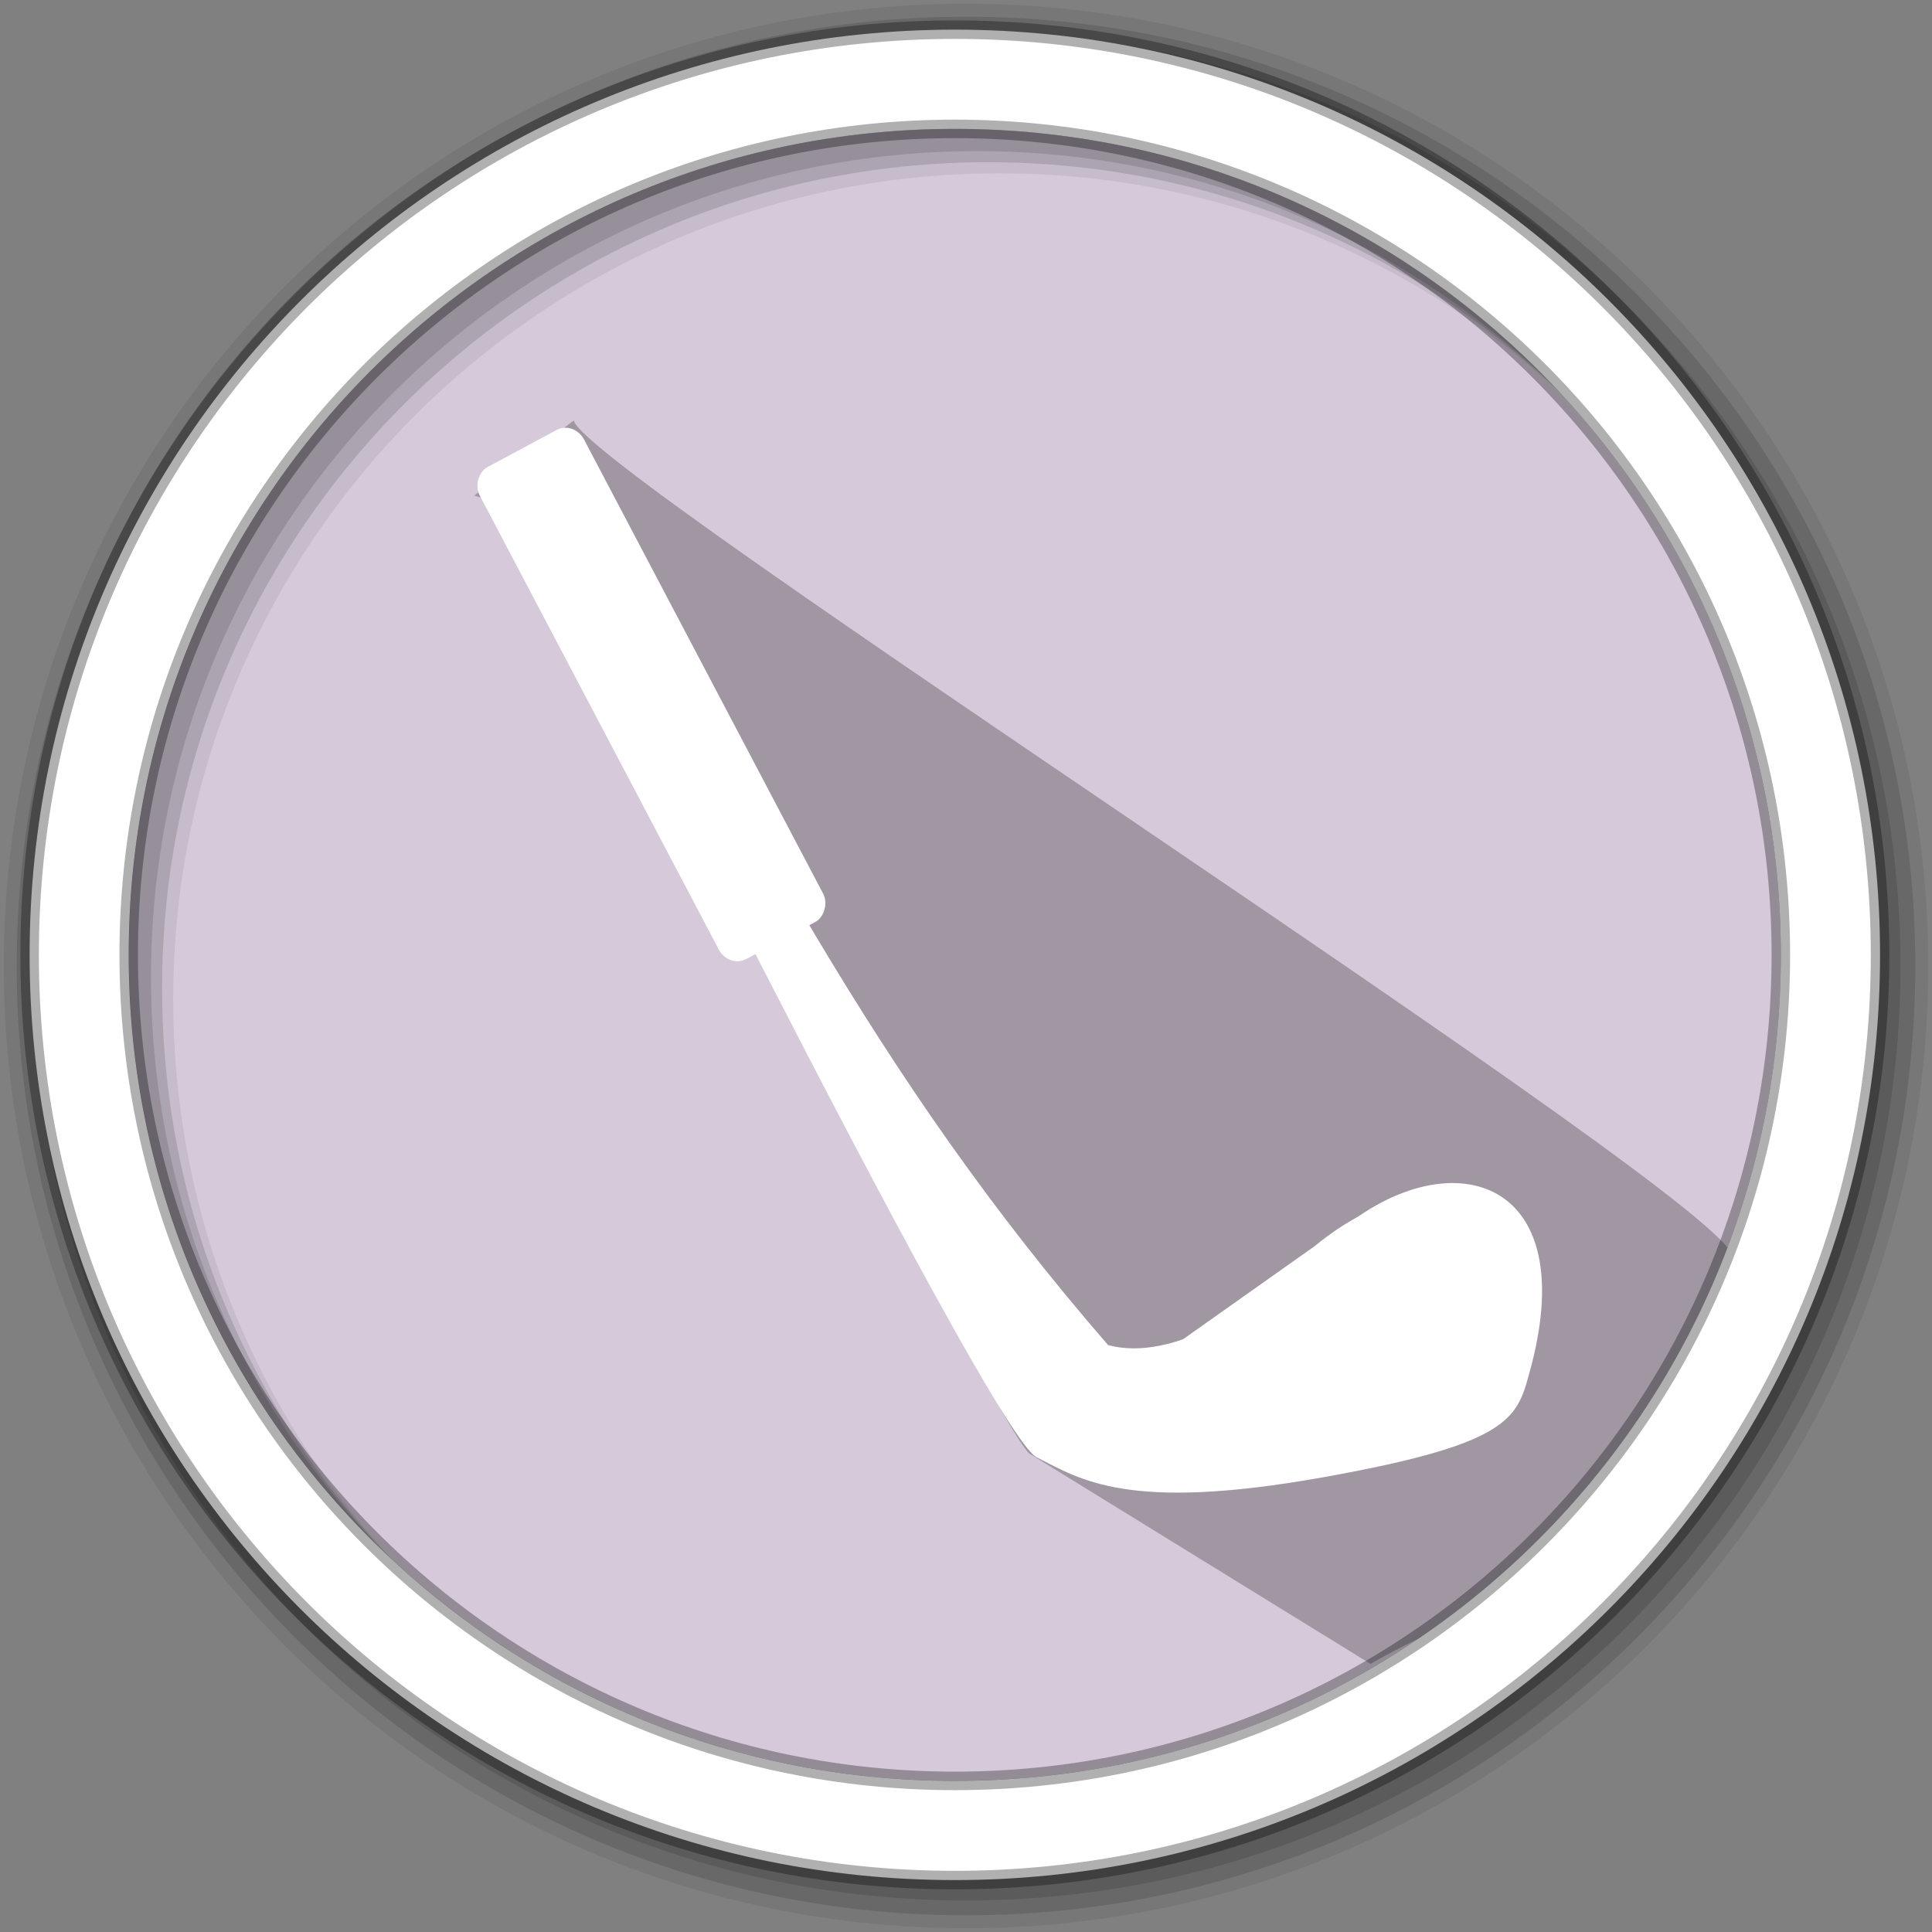 <svg width="512" height="512" version="1.1" viewBox="0 0 512 512" xmlns="http://www.w3.org/2000/svg">
 <rect x="0" y="0" width="512" height="512" fill="#808080" stroke="none"/>
 <g fill-rule="evenodd">
  <path d="m471.95 253.05c0 120.9-98.01 218.9-218.9 218.9-120.9 0-218.9-98.01-218.9-218.9 0-120.9 98.01-218.9 218.9-218.9 120.9 0 218.9 98.01 218.9 218.9" fill="#d5c9da"/>
  <path d="m256 1c-140.83 0-255 114.17-255 255s114.17 255 255 255 255-114.17 255-255-114.17-255-255-255m8.827 44.931c120.9 0 218.9 98 218.9 218.9s-98 218.9-218.9 218.9-218.93-98-218.93-218.9 98.03-218.9 218.93-218.9" fill-opacity=".067"/>
  <g fill-opacity=".129">
   <path d="m256 4.433c-138.94 0-251.57 112.63-251.57 251.57s112.63 251.57 251.57 251.57 251.57-112.63 251.57-251.57-112.63-251.57-251.57-251.57m5.885 38.556c120.9 0 218.9 98 218.9 218.9s-98 218.9-218.9 218.9-218.93-98-218.93-218.9 98.03-218.9 218.93-218.9"/>
   <path d="m256 8.356c-136.77 0-247.64 110.87-247.64 247.64s110.87 247.64 247.64 247.64 247.64-110.87 247.64-247.64-110.87-247.64-247.64-247.64m2.942 31.691c120.9 0 218.9 98 218.9 218.9s-98 218.9-218.9 218.9-218.93-98-218.93-218.9 98.03-218.9 218.93-218.9"/>
  </g>
 </g>
 <path d="m125.66 131.34c21.844 5.446 28.621 26.653 34.819 56.043 3.958 17 42.083 55.471 48.845 73.185 6.535 17.12 55.53 116.73 63.41 124.61l90.464 55.762c65.662-37.576 95.767-4.18 95.767-108.09 0-14.14-304.34-208.01-306.9-221.41" opacity=".25"/>
 <g fill="#ffffff">
  <path d="m253.04 7.859c-135.42 0-245.19 109.78-245.19 245.19 0 135.42 109.78 245.19 245.19 245.19 135.42 0 245.19-109.78 245.19-245.19 0-135.42-109.78-245.19-245.19-245.19zm0 26.297c120.9 0 218.9 98 218.9 218.9s-98 218.9-218.9 218.9-218.93-98-218.93-218.9 98.03-218.9 218.93-218.9z" fill-rule="evenodd" stroke="#000000" stroke-opacity=".31" stroke-width="4.904"/>
  <g>
   <path d="m137.61 128.45s123.94 251.1 137.12 257.75c11.666 5.905 24.089 14.518 75.613 5.346 52.926-9.424 51.75-16.403 55.628-30.201 13.746-53.949-28.17-60.209-57.47-29.036-15.193 13.993-37.541 28.785-54.836 24.159-61.947-71.369-95.294-138.94-147.29-235.05" fill-rule="evenodd"/>
   <path d="m348.53 330.15-36.377 25.735c-42.379 30.613 19.296 30.704 32.386 28.831 22.439-3.484 45.77-7.071 51.49-21.669 13.022-49.163-18.279-56.85-47.5-32.909z" fill-rule="evenodd"/>
   <rect transform="matrix(.466 .885 -.881 .473 0 0)" x="170.14" y="-82.686" width="147.28" height="31.374" rx="5.664" ry="5.235" stroke-width="11.363"/>
  </g>
 </g>
</svg>
